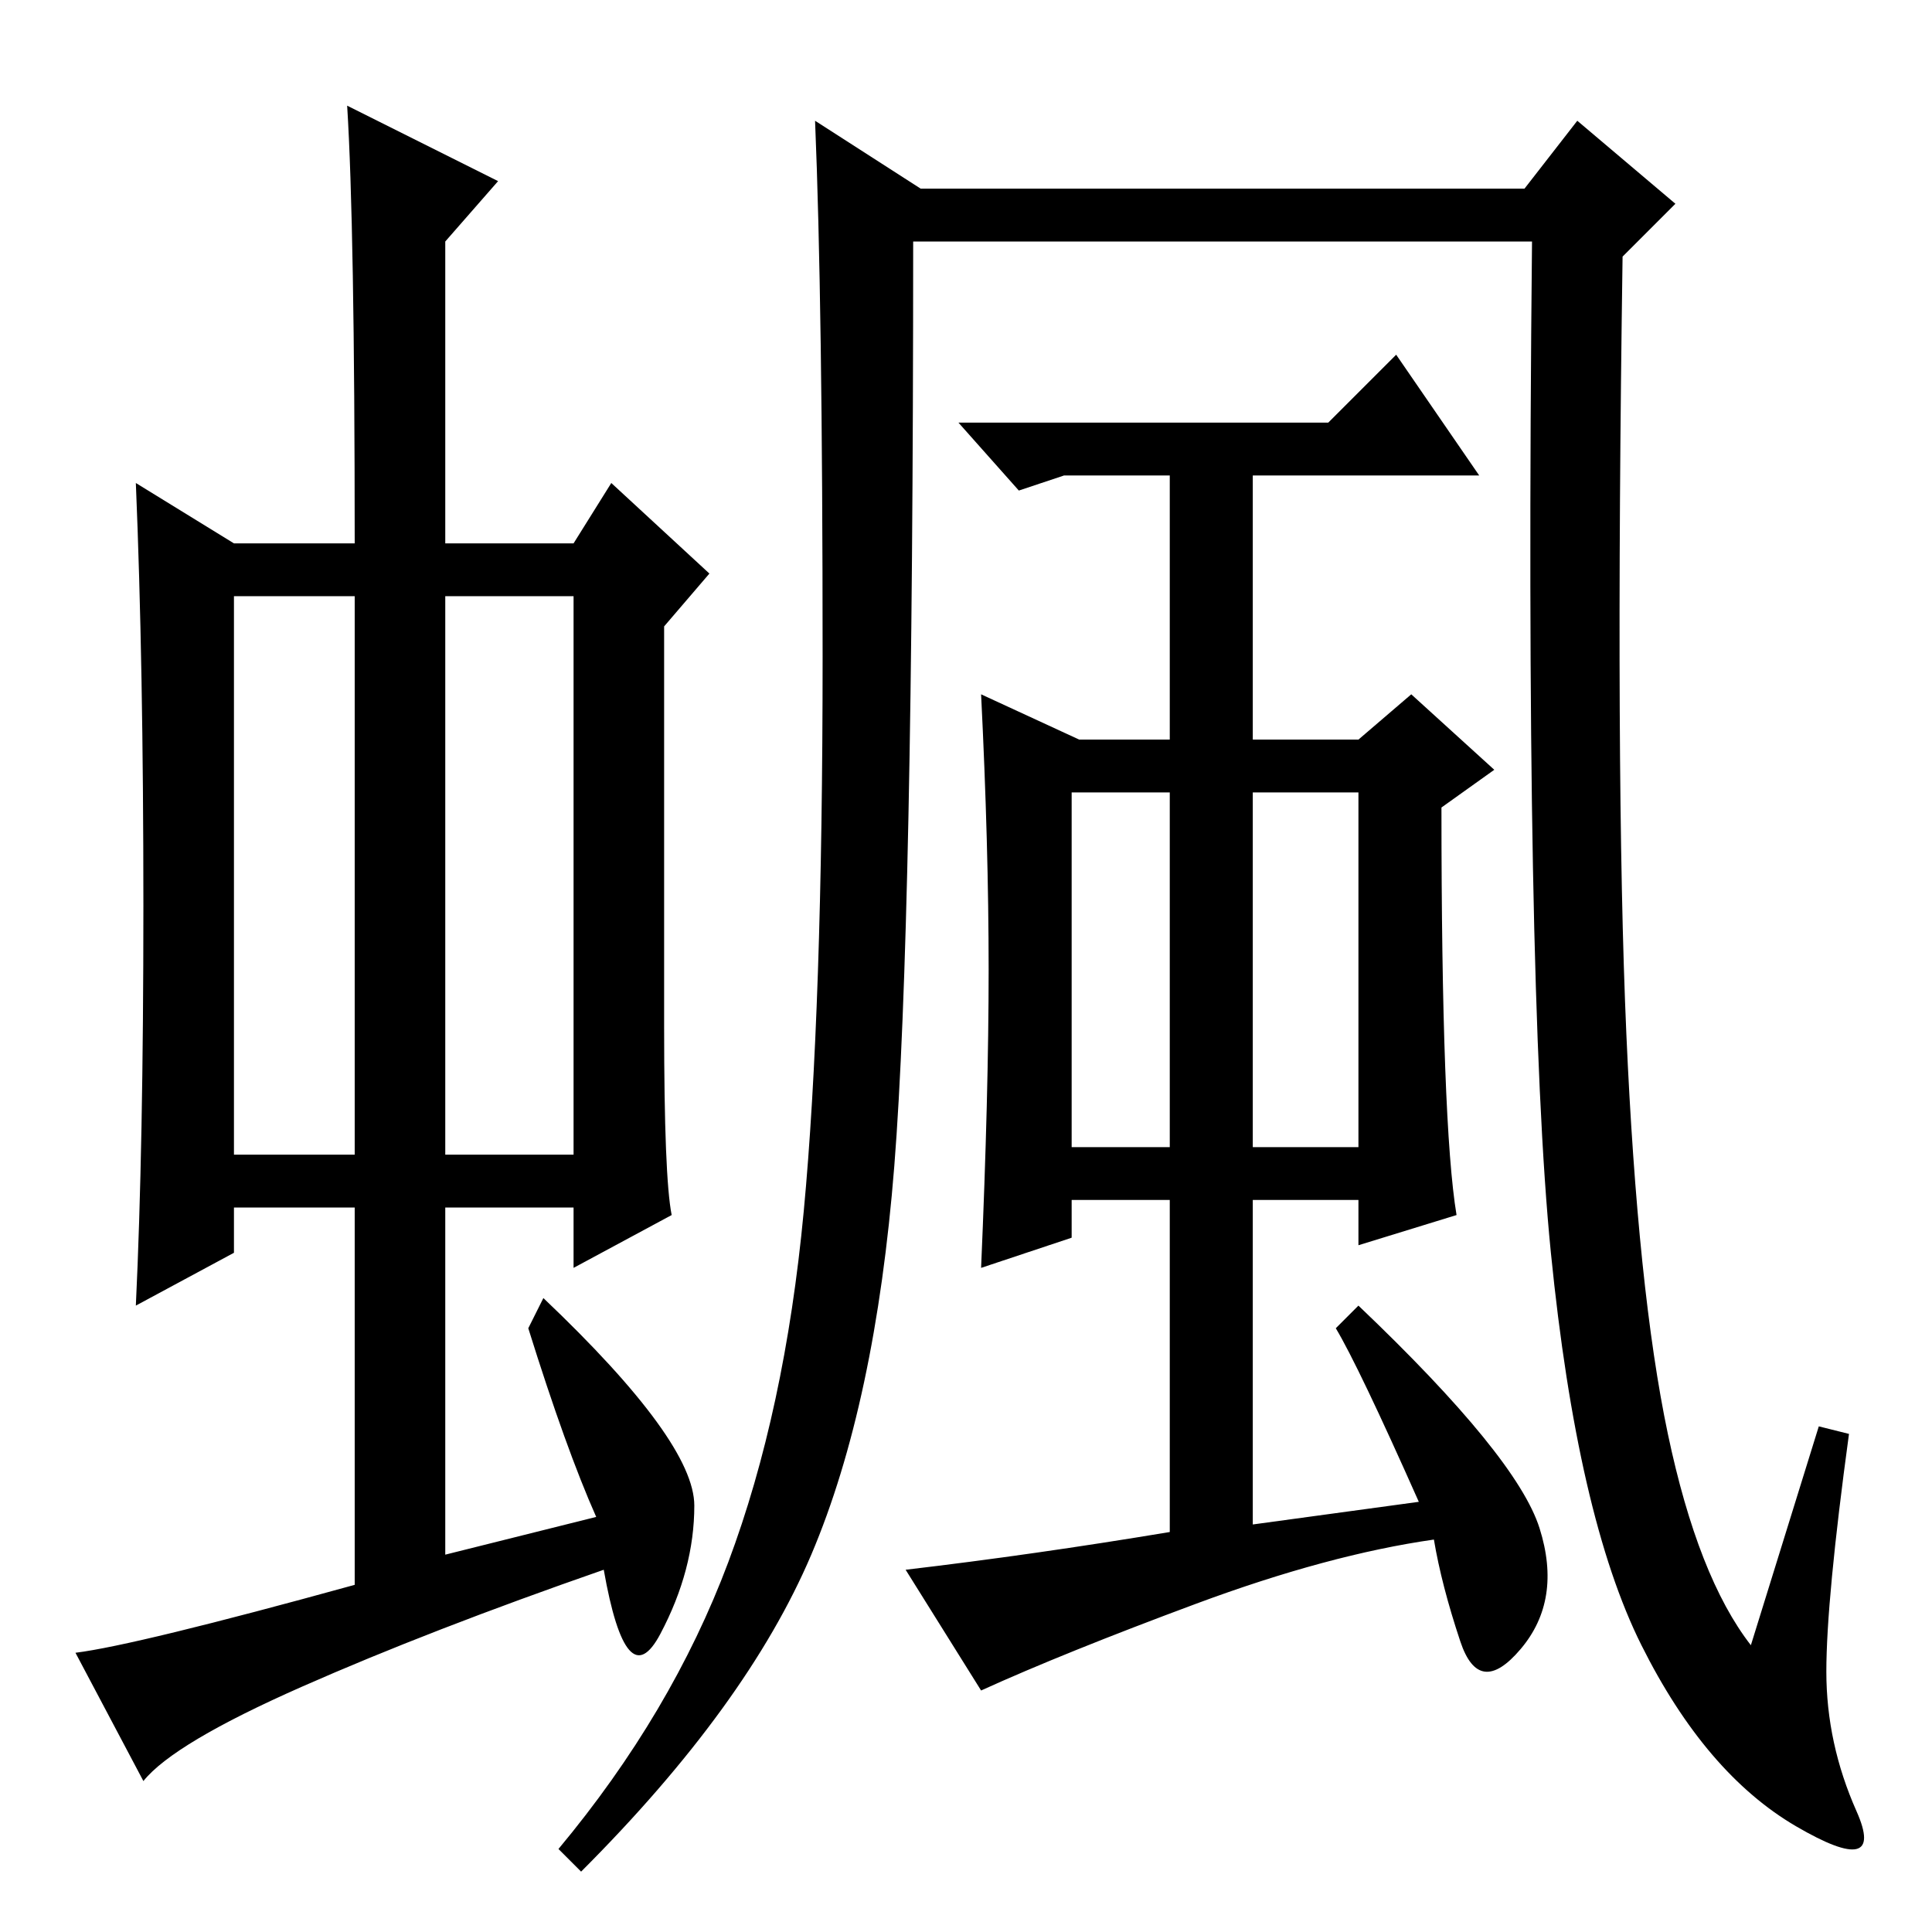 <?xml version="1.0" standalone="no"?>
<!DOCTYPE svg PUBLIC "-//W3C//DTD SVG 1.1//EN" "http://www.w3.org/Graphics/SVG/1.1/DTD/svg11.dtd" >
<svg xmlns="http://www.w3.org/2000/svg" xmlns:xlink="http://www.w3.org/1999/xlink" version="1.1" viewBox="0 -36 256 256">
  <g transform="matrix(1 0 0 -1 0 220)">
   <path fill="currentColor"
d="M31 103h16v74h-16v-74zM59 103h17v74h-17v-74zM47 46v50h-16v-6l-13 -7q1 21 1 53t-1 56l13 -8h16q0 42 -1 58l20 -10l-7 -8v-40h17l5 8l13 -12l-6 -7v-53q0 -20 1 -25l-13 -7v8h-17v-46l20 5q-4 9 -9 25l2 4q20 -19 20 -27.5t-4.5 -17t-7.5 8.5q-23 -8 -40 -15.5
t-21 -12.5l-9 17q8 1 37 9zM96.5 49q7.5 20 10 46.5t2.5 73.5t-1 71l14 -9h80l7 9l13 -11l-7 -7q-1 -69 0.5 -103t5.5 -53t11 -28l9 29l4 -1q-3 -22 -3 -31.5t4 -18.5t-8 -2t-20.5 24t-12 52t-2.5 134h-82q0 -91 -2.5 -122.5t-11 -51.5t-30.5 -42l-3 3q15 18 22.5 38z
M204 53.5q3 -9.5 -2.5 -16t-8 1t-3.5 13.5q-14 -2 -31.5 -8.5t-28.5 -11.5l-10 16q17 2 35 5v44h-13v-5l-12 -4q1 23 1 39.5t-1 36.5l13 -6h12v35h-14l-6 -2l-8 9h49l9 9l11 -16h-30v-35h14l7 6l11 -10l-7 -5q0 -42 2 -54l-13 -4v6h-14v-43l22 3q-8 18 -11 23l3 3
q21 -20 24 -29.5zM155 151h-13v-47h13v47zM180 151h-14v-47h14v47z" />
  </g>

</svg>
